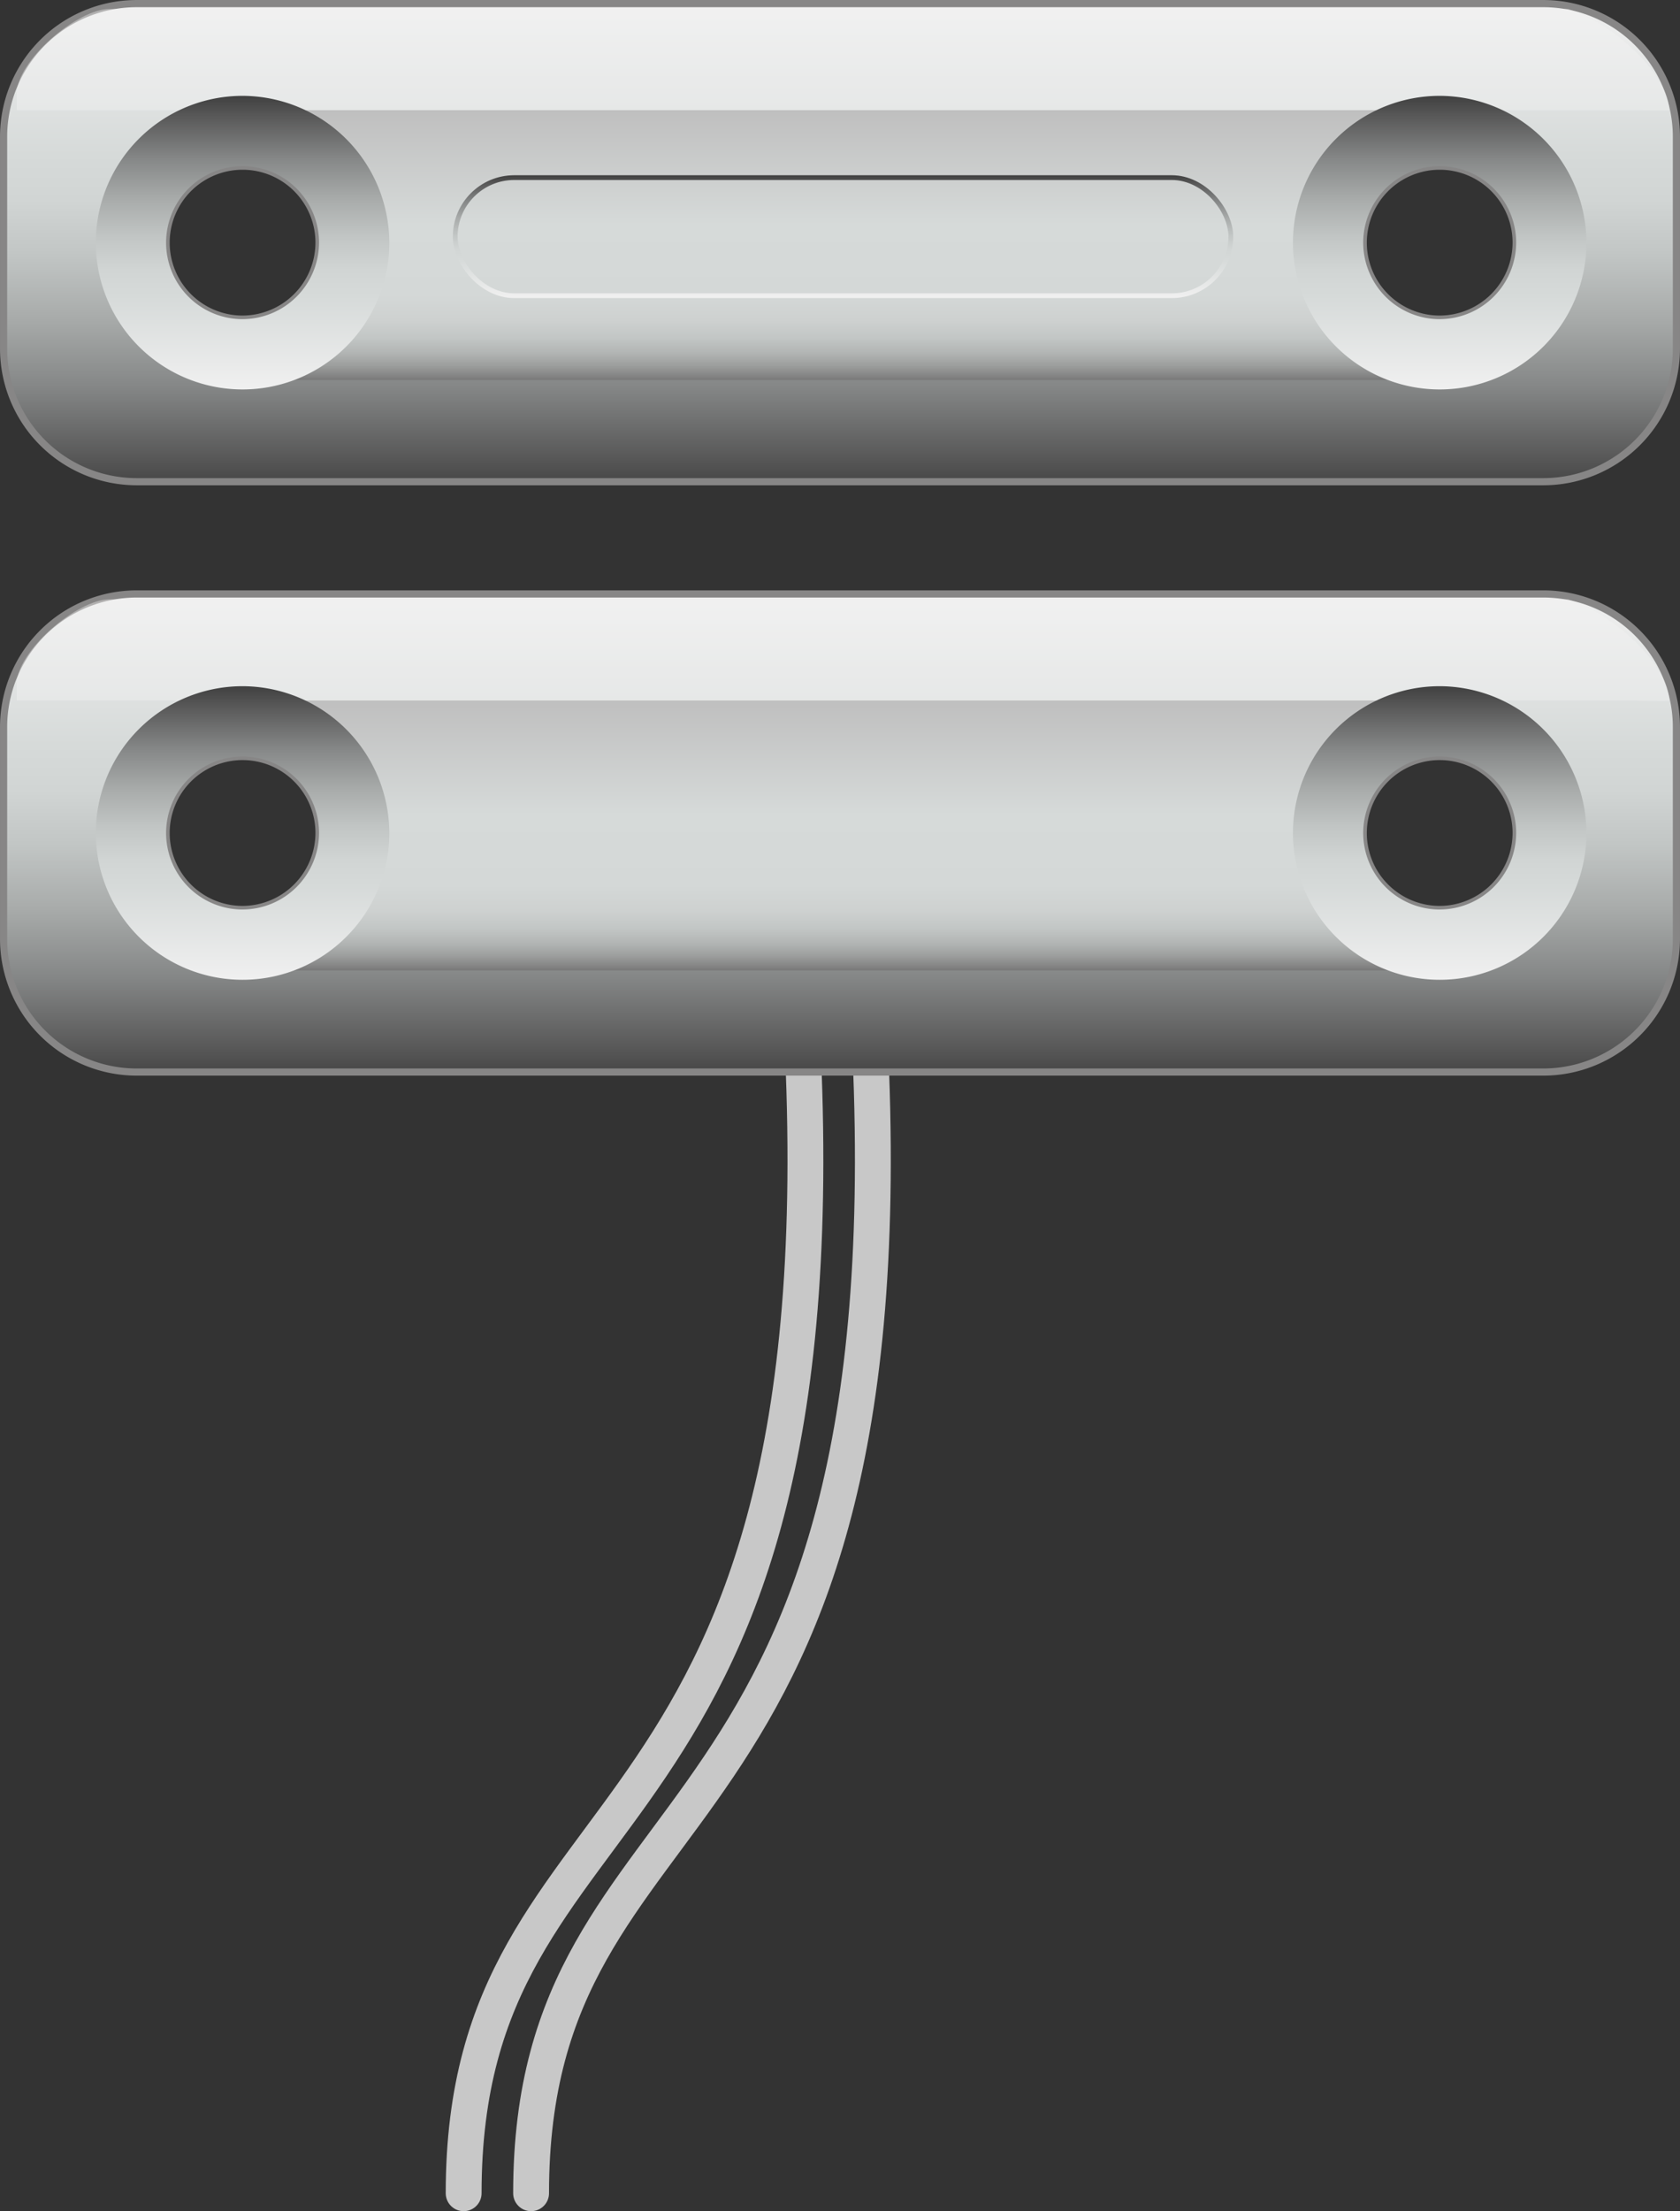 <svg id="reed-switch" xmlns="http://www.w3.org/2000/svg" xmlns:xlink="http://www.w3.org/1999/xlink" width="35.15mm" height="46.247mm" viewBox="0 0 99.638 131.094">
  <rect x="0" y="0" width="99.638" height="131.094" fill="#333333" stroke="none"/>
  <defs>
    <style>
      .cls-1, .cls-11 {
        fill: none;
      }

      .cls-1 {
        stroke: #c8c8c8;
        stroke-linecap: round;
        stroke-width: 2.126px;
      }

      .cls-1, .cls-11, .cls-2, .cls-7 {
        stroke-miterlimit: 10;
      }

      .cls-2, .cls-7 {
        stroke: #878686;
        stroke-width: 0.425px;
      }

      .cls-2 {
        fill: url(#Безымянный_градиент_19);
      }

      .cls-3 {
        fill: url(#Безымянный_градиент_46);
      }

      .cls-4 {
        fill: #f2f2f2;
        opacity: 0.4;
      }

      .cls-5 {
        fill: url(#Безымянный_градиент_24);
      }

      .cls-6 {
        fill: url(#Безымянный_градиент_24-2);
      }

      .cls-7 {
        fill: url(#Безымянный_градиент_19-2);
      }

      .cls-8 {
        fill: url(#Безымянный_градиент_46-2);
      }

      .cls-9 {
        fill: url(#Безымянный_градиент_24-3);
      }

      .cls-10 {
        fill: url(#Безымянный_градиент_24-4);
      }

      .cls-11 {
        stroke-width: 0.283px;
        stroke: url(#Безымянный_градиент_24-5);
      }
    </style>
    <linearGradient id="Безымянный_градиент_19" data-name="Безымянный градиент 19" x1="49.819" y1="63.559" x2="49.819" y2="35.213" gradientUnits="userSpaceOnUse">
      <stop offset="0" stop-color="#474747"/>
      <stop offset="0.053" stop-color="#595959"/>
      <stop offset="0.2" stop-color="#858787"/>
      <stop offset="0.341" stop-color="#a8abaa"/>
      <stop offset="0.472" stop-color="#c1c5c4"/>
      <stop offset="0.59" stop-color="#d1d5d4"/>
      <stop offset="0.684" stop-color="#d6dad9"/>
      <stop offset="1" stop-color="#f0f0f0"/>
    </linearGradient>
    <linearGradient id="Безымянный_градиент_46" data-name="Безымянный градиент 46" x1="49.998" y1="57.531" x2="49.998" y2="41.531" gradientUnits="userSpaceOnUse">
      <stop offset="0" stop-color="#787878"/>
      <stop offset="0.015" stop-color="#848484"/>
      <stop offset="0.055" stop-color="#9d9f9e"/>
      <stop offset="0.101" stop-color="#b2b5b4"/>
      <stop offset="0.155" stop-color="#c2c6c5"/>
      <stop offset="0.222" stop-color="#ced1d0"/>
      <stop offset="0.316" stop-color="#d4d8d7"/>
      <stop offset="0.576" stop-color="#d6dad9"/>
      <stop offset="1" stop-color="#bfbfbf"/>
    </linearGradient>
    <linearGradient id="Безымянный_градиент_24" data-name="Безымянный градиент 24" x1="85.386" y1="58.089" x2="85.386" y2="40.683" gradientUnits="userSpaceOnUse">
      <stop offset="0" stop-color="#f0f0f0"/>
      <stop offset="0.316" stop-color="#d6dad9"/>
      <stop offset="0.407" stop-color="#d1d5d4"/>
      <stop offset="0.522" stop-color="#c1c5c4"/>
      <stop offset="0.65" stop-color="#a8abaa"/>
      <stop offset="0.787" stop-color="#858787"/>
      <stop offset="0.929" stop-color="#595959"/>
      <stop offset="1" stop-color="#404040"/>
    </linearGradient>
    <linearGradient id="Безымянный_градиент_24-2" x1="14.386" y1="58.089" x2="14.386" y2="40.683" xlink:href="#Безымянный_градиент_24"/>
    <linearGradient id="Безымянный_градиент_19-2" x1="49.819" y1="28.559" x2="49.819" y2="0.213" xlink:href="#Безымянный_градиент_19"/>
    <linearGradient id="Безымянный_градиент_46-2" x1="49.998" y1="22.531" x2="49.998" y2="6.531" xlink:href="#Безымянный_градиент_46"/>
    <linearGradient id="Безымянный_градиент_24-3" x1="85.386" y1="23.089" x2="85.386" y2="5.683" xlink:href="#Безымянный_градиент_24"/>
    <linearGradient id="Безымянный_градиент_24-4" x1="14.386" y1="23.089" x2="14.386" y2="5.683" xlink:href="#Безымянный_градиент_24"/>
    <linearGradient id="Безымянный_градиент_24-5" x1="49.998" y1="17.673" x2="49.998" y2="10.389" xlink:href="#Безымянный_градиент_24"/>
  </defs>
  <title>reed-switch</title>
  <path class="cls-1" d="M51.498,60.031c3,51-20,44.899-20,70"/>
  <path class="cls-1" d="M47.498,60.031c3,51-20,44.899-20,70"/>
  <g id="reed-switch-2" data-name="reed-switch">
    <path class="cls-2" d="M91.551,35.213H8.087a7.897,7.897,0,0,0-7.874,7.874V55.685a7.897,7.897,0,0,0,7.874,7.874H91.551a7.897,7.897,0,0,0,7.874-7.874V43.087A7.897,7.897,0,0,0,91.551,35.213ZM14.386,53.921a4.535,4.535,0,1,1,4.535-4.535A4.549,4.549,0,0,1,14.386,53.921Zm71,0a4.535,4.535,0,1,1,4.535-4.535A4.549,4.549,0,0,1,85.386,53.921Z"/>
    <path class="cls-3" d="M79.998,49.531l2-8h-65v.494a8.668,8.668,0,0,1,0,14.722v.784h66Z"/>
    <path class="cls-4" d="M96.914,41.531H.998v-1c0-1.925,3.575-5,5.5-5h86.5c3,1,6,4.075,6,6h0C98.998,41.577,96.96,41.531,96.914,41.531Z"/>
    <path class="cls-5" d="M85.386,40.683a8.703,8.703,0,1,0,8.703,8.703A8.729,8.729,0,0,0,85.386,40.683Zm0,13.239a4.535,4.535,0,1,1,4.535-4.535A4.549,4.549,0,0,1,85.386,53.921Z"/>
    <path class="cls-6" d="M14.386,40.683a8.703,8.703,0,1,0,8.703,8.703A8.729,8.729,0,0,0,14.386,40.683Zm0,13.239a4.535,4.535,0,1,1,4.535-4.535A4.549,4.549,0,0,1,14.386,53.921Z"/>
  </g>
  <g id="magnet">
    <path class="cls-7" d="M91.551.213H8.087A7.897,7.897,0,0,0,.213,8.086V20.685a7.897,7.897,0,0,0,7.874,7.874H91.551a7.897,7.897,0,0,0,7.874-7.874V8.086A7.897,7.897,0,0,0,91.551.213ZM14.386,18.921a4.535,4.535,0,1,1,4.535-4.535A4.549,4.549,0,0,1,14.386,18.921Zm71,0a4.535,4.535,0,1,1,4.535-4.535A4.549,4.549,0,0,1,85.386,18.921Z"/>
    <path class="cls-8" d="M79.998,14.531l2-8h-65v.494a8.668,8.668,0,0,1,0,14.722v.784h66Z"/>
    <path class="cls-4" d="M96.914,6.531H.998v-1c0-1.925,3.575-5,5.5-5h86.5c3,1,6,4.075,6,6h0C98.998,6.577,96.96,6.531,96.914,6.531Z"/>
    <path class="cls-9" d="M85.386,5.683a8.703,8.703,0,1,0,8.703,8.703A8.729,8.729,0,0,0,85.386,5.683Zm0,13.239a4.535,4.535,0,1,1,4.535-4.535A4.549,4.549,0,0,1,85.386,18.921Z"/>
    <path class="cls-10" d="M14.386,5.683a8.703,8.703,0,1,0,8.703,8.703A8.729,8.729,0,0,0,14.386,5.683Zm0,13.239a4.535,4.535,0,1,1,4.535-4.535A4.549,4.549,0,0,1,14.386,18.921Z"/>
    <rect class="cls-11" x="26.998" y="10.531" width="46" height="7" rx="3.5" ry="3.5"/>
  </g>
</svg>
